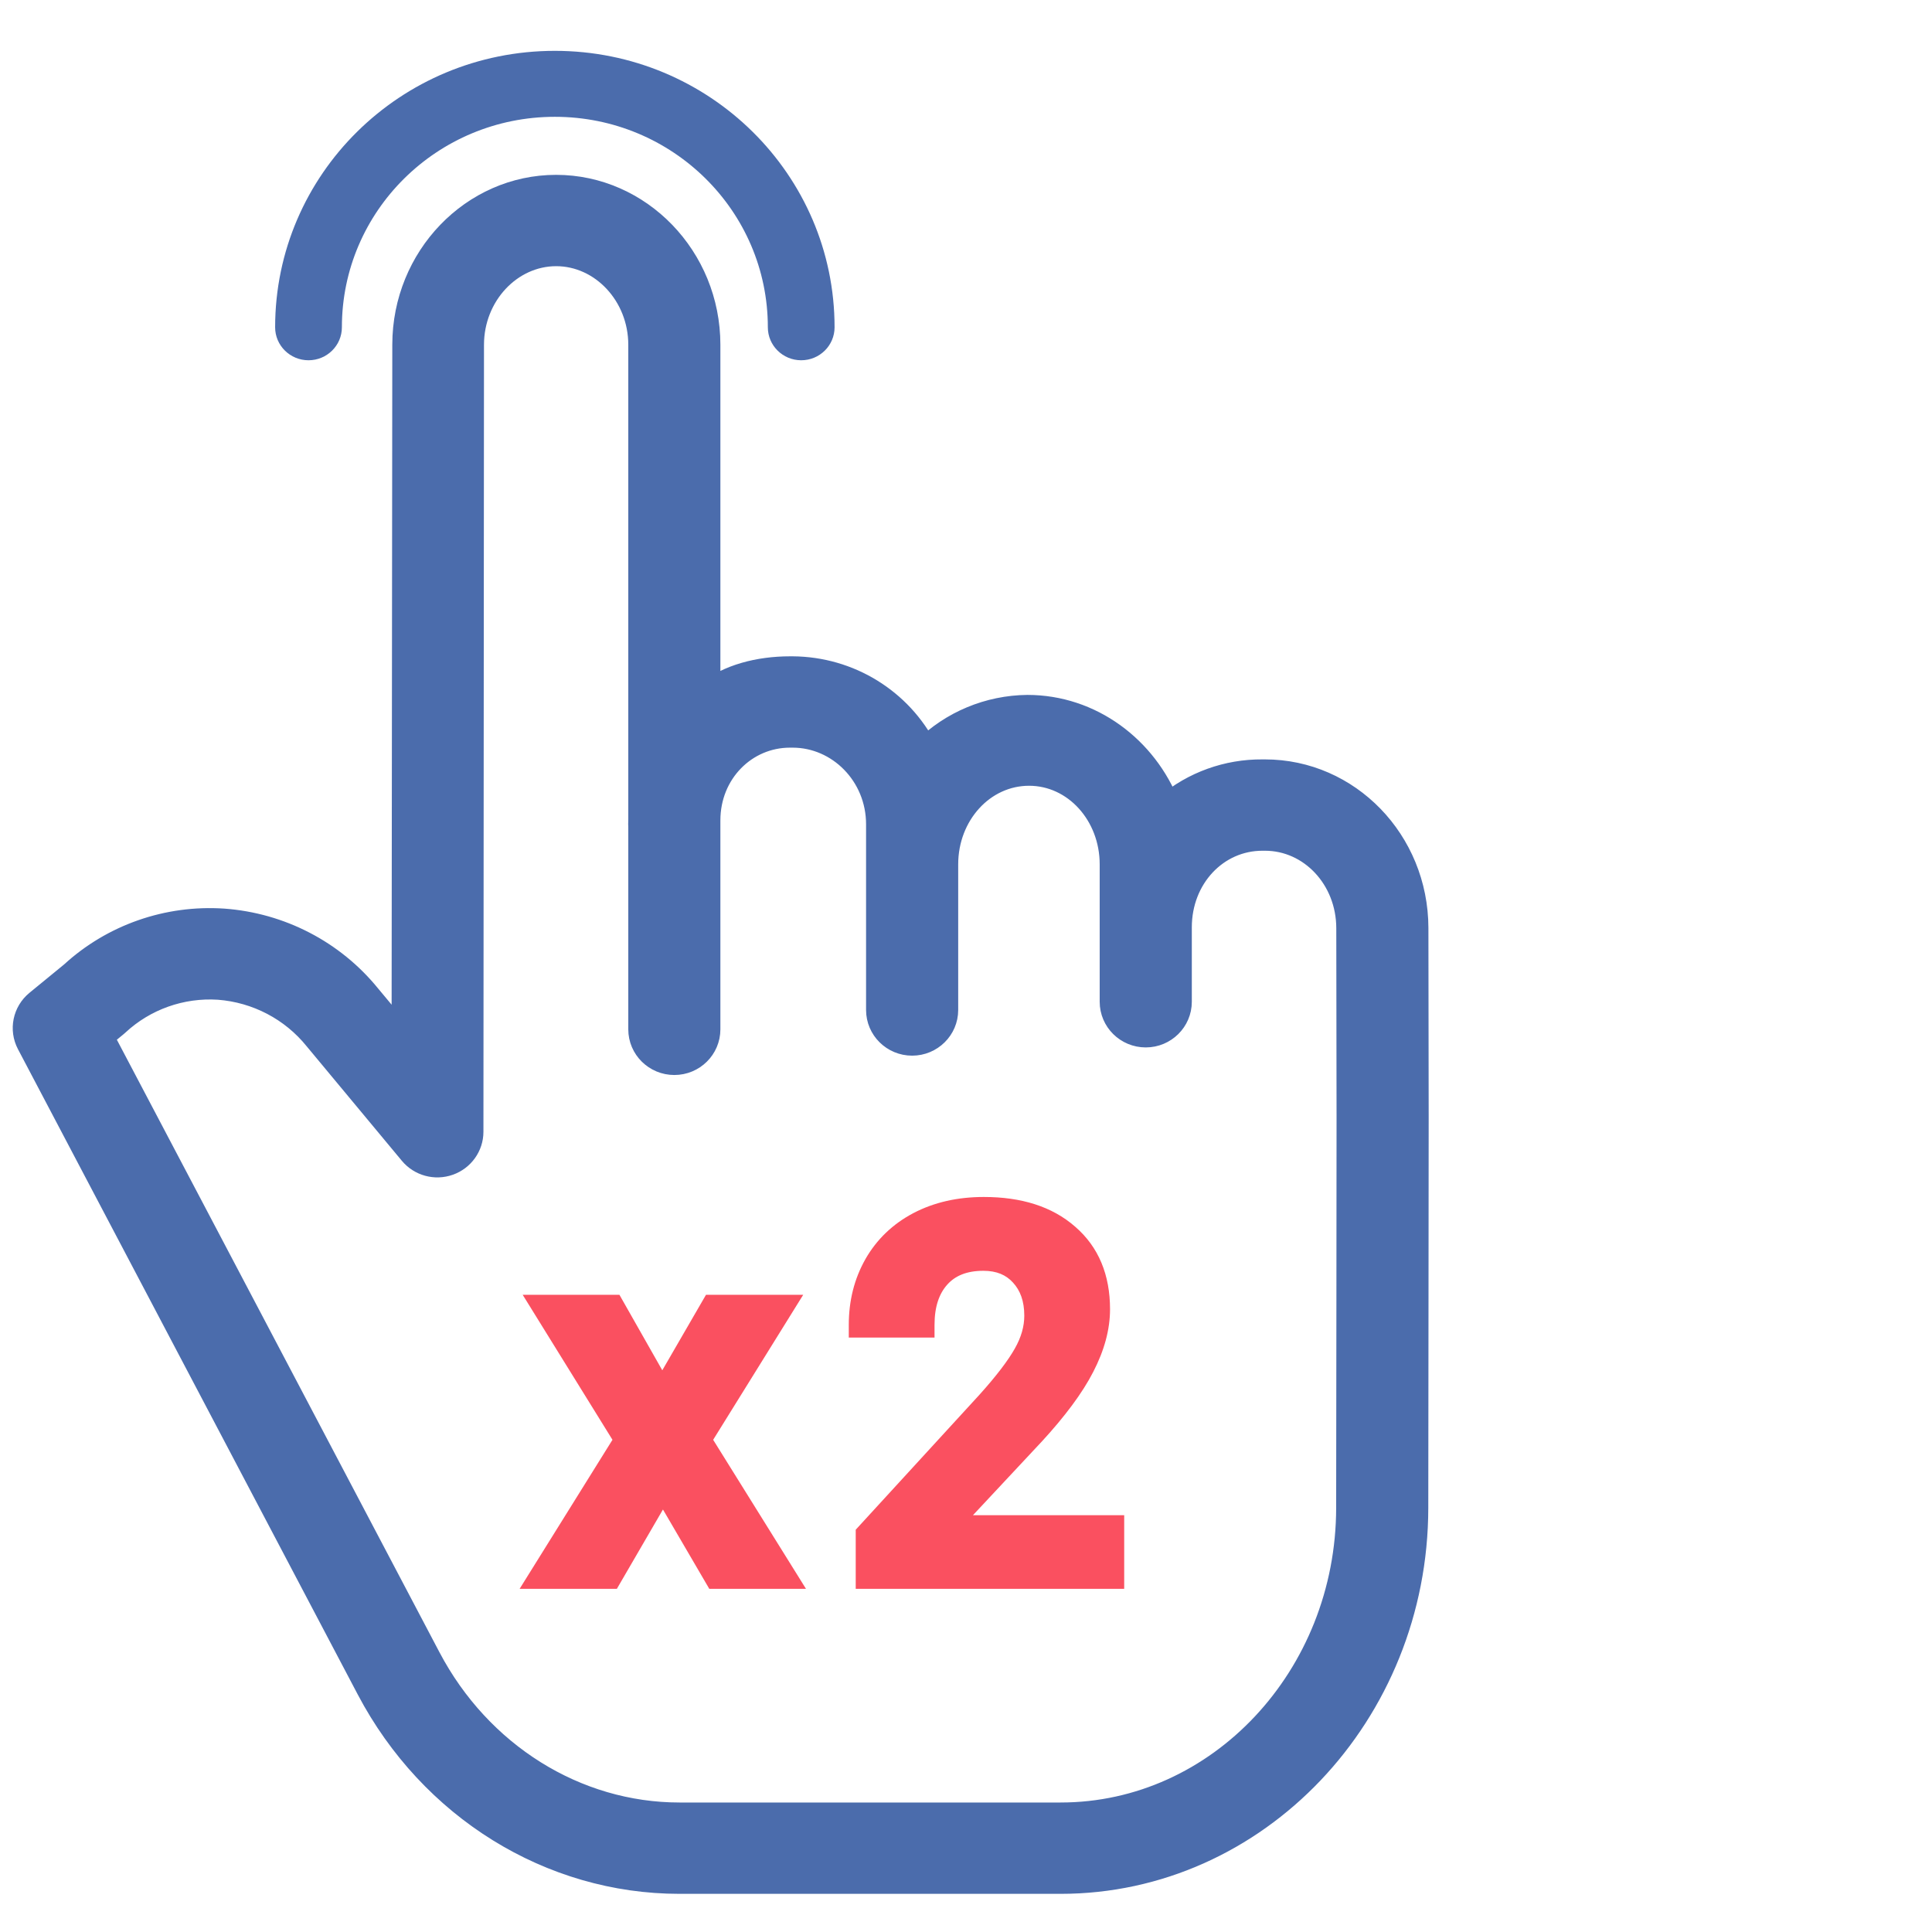<svg width="76" height="76" viewBox="0 0 76 76" fill="none" xmlns="http://www.w3.org/2000/svg">
<path d="M49.762 30.372H49.659C48.29 30.361 46.963 30.839 45.923 31.718C45.041 29.455 42.907 27.835 40.416 27.835C38.902 27.85 37.455 28.453 36.387 29.513C35.397 27.566 33.388 26.332 31.183 26.317H31.074C29.854 26.317 28.66 26.629 27.839 27.291V13.562C27.839 10.151 25.147 7.377 21.876 7.377C18.61 7.377 15.933 10.149 15.931 13.557L15.903 40.899L14.484 39.196C13.083 37.472 11.02 36.402 8.788 36.24C6.603 36.093 4.453 36.843 2.848 38.316L1.475 39.441C0.999 39.831 0.863 40.497 1.148 41.039L14.514 66.424C16.974 71.093 21.655 74 26.73 74H41.721C49.413 74 55.678 67.411 55.686 59.318C55.689 55.736 55.693 53.061 55.695 50.892C55.703 45.064 55.706 42.92 55.691 36.502C55.683 33.102 53.023 30.372 49.762 30.372ZM53.07 50.886C53.067 53.055 53.063 55.733 53.06 59.316C53.054 65.979 47.967 71.405 41.721 71.405H26.73C22.637 71.405 18.849 69.034 16.844 65.225L3.966 40.773L4.547 40.295C4.564 40.281 4.581 40.266 4.597 40.251C5.675 39.249 7.126 38.734 8.603 38.829C10.113 38.943 11.506 39.673 12.45 40.843L16.191 45.343C16.543 45.767 17.126 45.926 17.647 45.741C18.169 45.557 18.518 45.068 18.518 44.521L18.54 13.559C18.542 11.581 20.056 9.972 21.878 9.972C23.699 9.972 25.214 11.582 25.214 13.562V32.228C25.214 32.294 25.21 32.36 25.21 32.425C25.21 32.455 25.214 32.485 25.214 32.514V40.492C25.214 41.208 25.802 41.789 26.527 41.789C27.252 41.789 27.839 41.208 27.839 40.492V32.272C27.839 30.365 29.3 28.912 31.074 28.912H31.183C33.005 28.912 34.568 30.448 34.568 32.427V39.731C34.568 40.447 35.156 41.028 35.881 41.028C36.606 41.028 37.194 40.447 37.194 39.731V34.001C37.194 32.021 38.649 30.411 40.481 30.411C42.303 30.411 43.758 32.021 43.758 34.001V39.407C43.758 40.123 44.346 40.704 45.071 40.704C45.796 40.704 46.384 40.123 46.384 39.407V36.479C46.384 34.5 47.837 32.967 49.659 32.967H49.762C51.579 32.967 53.06 34.533 53.065 36.507C53.08 42.92 53.077 45.061 53.07 50.886Z" fill="#4B6CAC" stroke="#4B6CAC" stroke-width="0.998"/>
<path d="M12.136 14.172C12.861 14.172 13.449 13.591 13.449 12.875C13.449 8.302 17.2 4.595 21.827 4.595C26.454 4.595 30.205 8.302 30.205 12.875C30.205 13.591 30.793 14.172 31.517 14.172C32.242 14.172 32.83 13.591 32.83 12.875C32.83 6.869 27.904 2 21.827 2C15.75 2 10.823 6.869 10.823 12.875C10.823 13.591 11.411 14.172 12.136 14.172Z" fill="#4B6CAC"/>
<path d="M38.703 47.086C37.678 47.086 36.75 47.292 35.933 47.719L35.931 47.72C35.12 48.147 34.486 48.754 34.04 49.536L34.04 49.537C33.603 50.309 33.389 51.173 33.389 52.117V52.617H36.762V52.117C36.762 51.39 36.949 50.881 37.268 50.528C37.576 50.187 38.024 49.99 38.684 49.99C39.21 49.99 39.578 50.155 39.846 50.451L39.849 50.454C40.132 50.761 40.293 51.178 40.293 51.756C40.293 52.171 40.176 52.601 39.919 53.051L39.918 53.053C39.658 53.514 39.202 54.117 38.528 54.867L38.526 54.869L33.662 60.175V62.5H44.223V59.605H38.273L40.963 56.726L40.966 56.724C41.893 55.717 42.58 54.797 43.005 53.967C43.437 53.132 43.666 52.308 43.666 51.502C43.666 50.159 43.221 49.054 42.293 48.254C41.383 47.456 40.166 47.086 38.703 47.086Z" fill="#FA5060"/>
<path d="M24.367 50.934H20.561L24.093 56.638L20.441 62.5H24.266L26.079 59.38L27.901 62.5H31.705L28.054 56.638L31.596 50.934H27.772L26.053 53.904L24.367 50.934Z" fill="#FA5060"/>
</svg>
